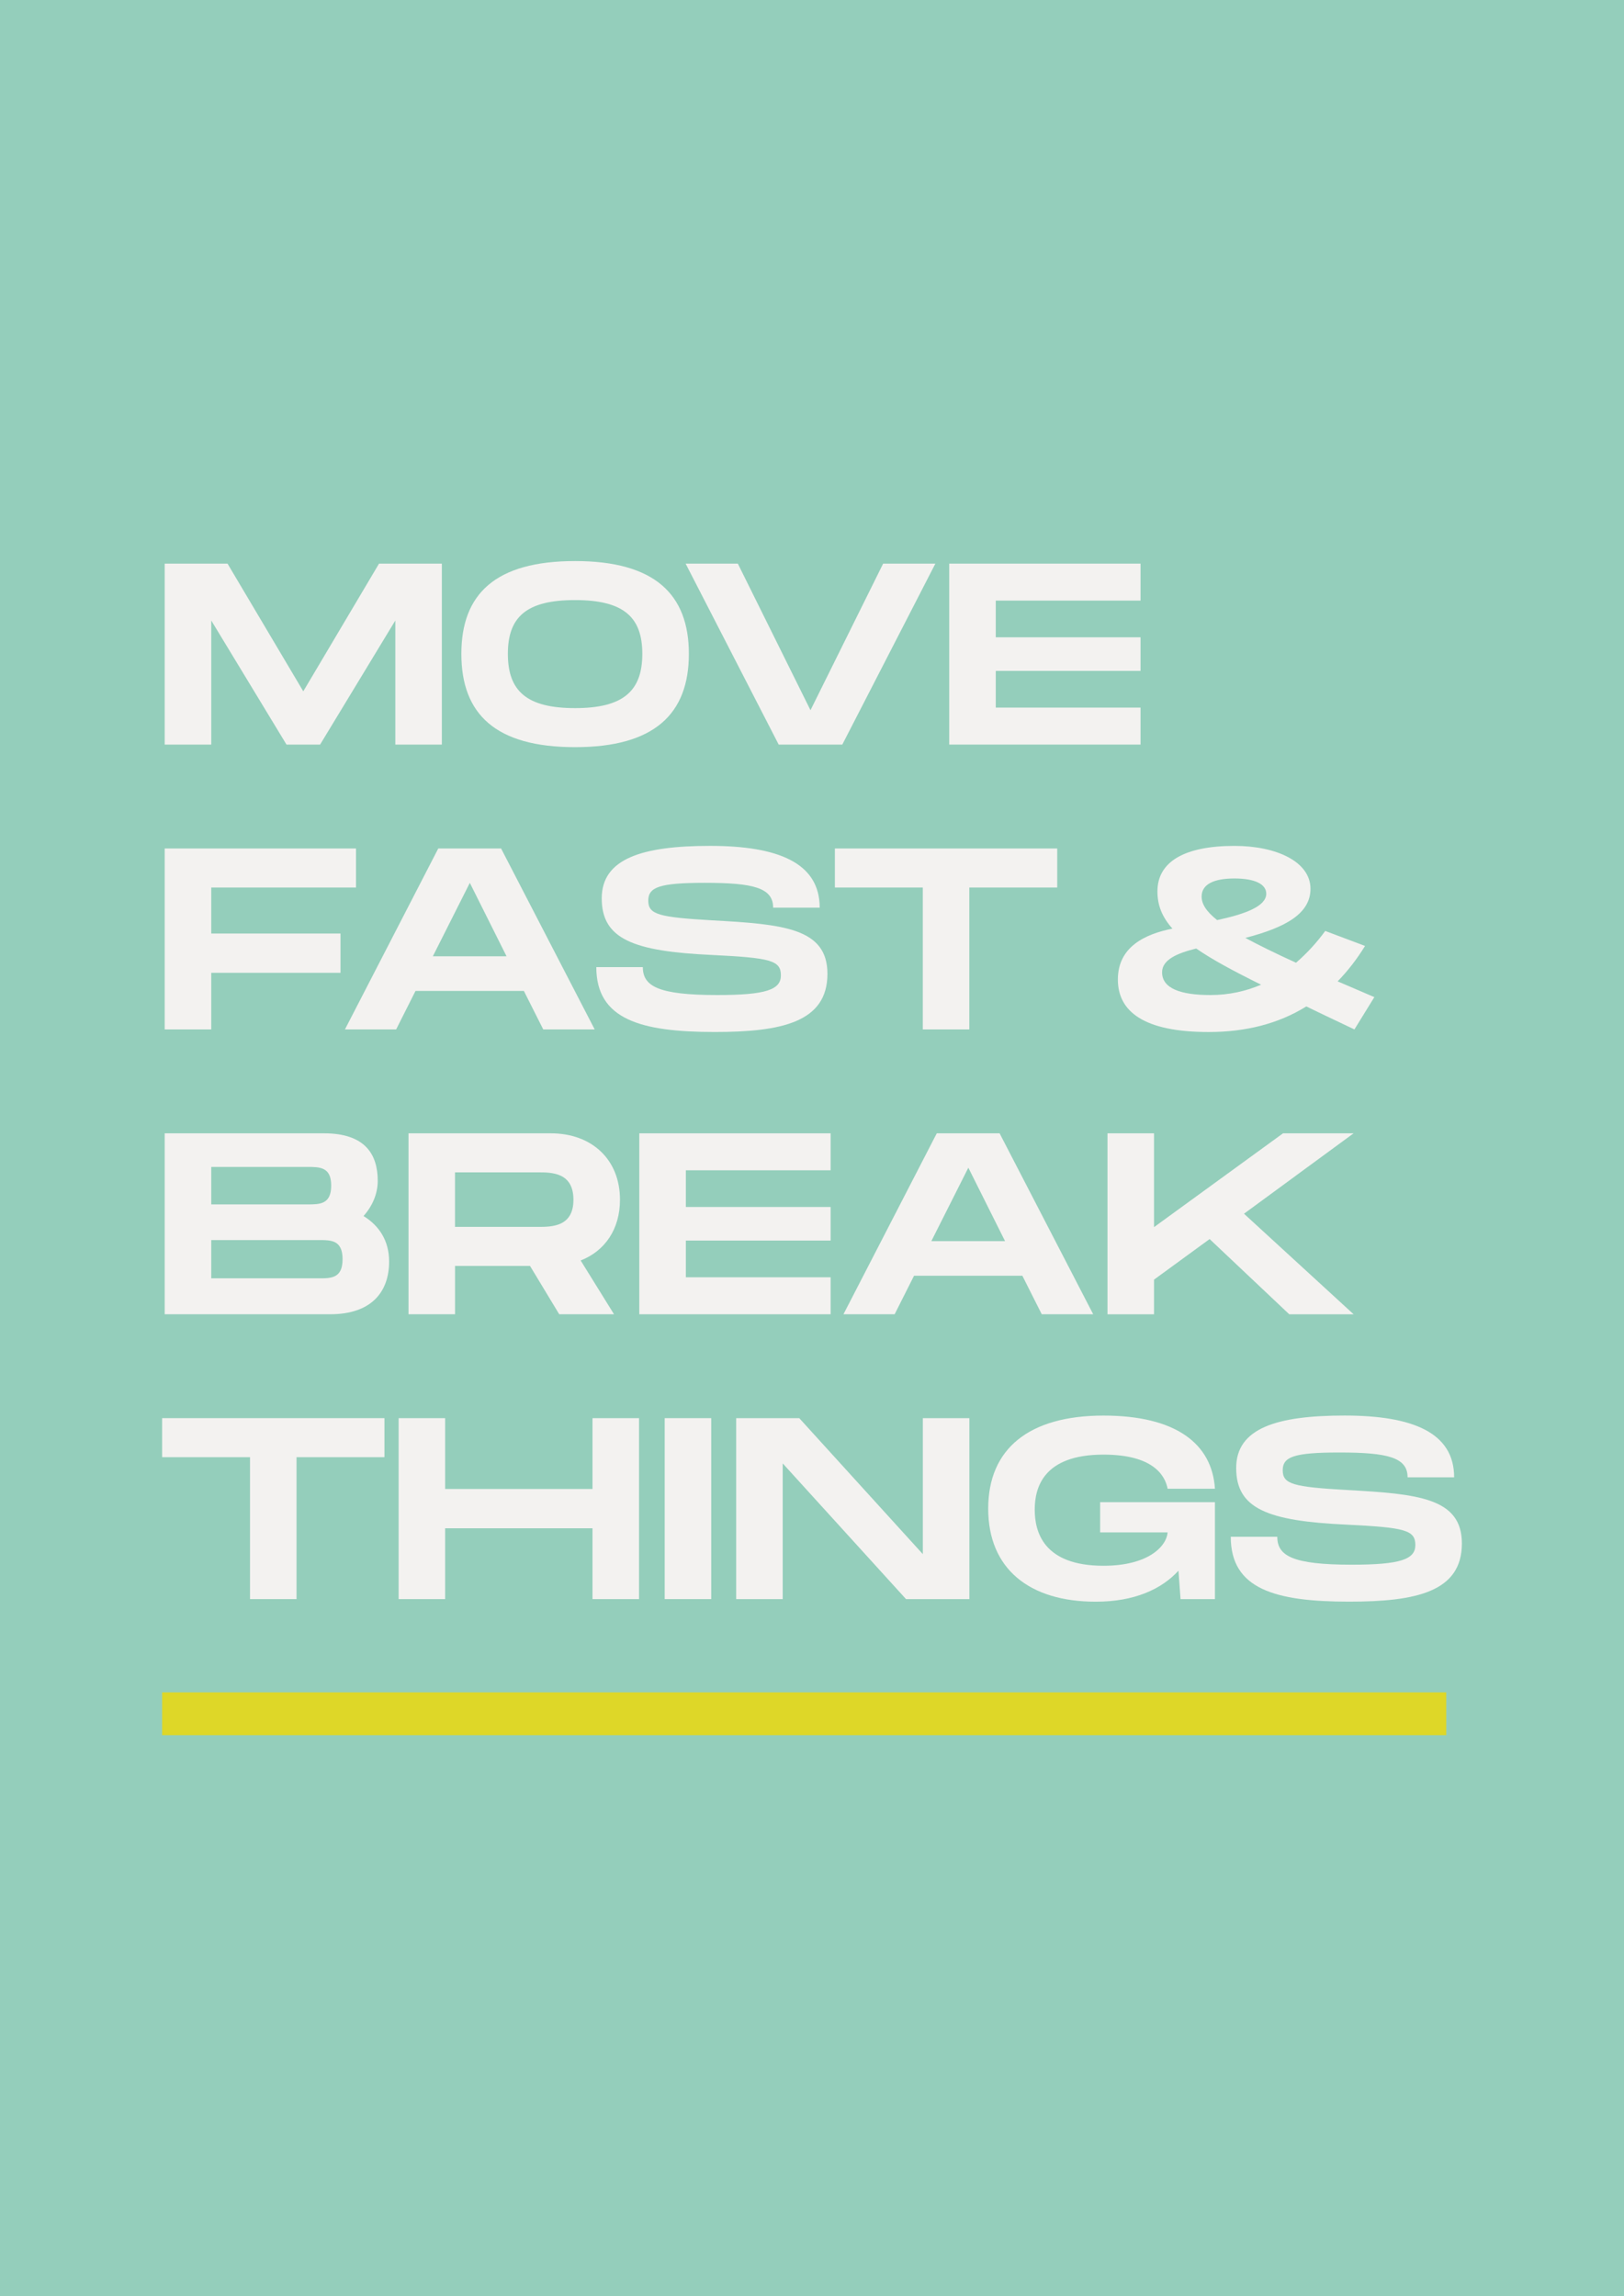 <?xml version="1.0" encoding="utf-8"?>
<!-- Generator: Adobe Illustrator 27.4.0, SVG Export Plug-In . SVG Version: 6.00 Build 0)  -->
<svg version="1.1" id="Layer_1" xmlns="http://www.w3.org/2000/svg" xmlns:xlink="http://www.w3.org/1999/xlink" x="0px" y="0px"
	 viewBox="0 0 841.89 1190.55" style="enable-background:new 0 0 841.89 1190.55;" xml:space="preserve">
<style type="text/css">
	.st0{fill:#94CEBB;}
	.st1{fill:#F3F2F0;}
	.st2{fill:#DED728;}
</style>
<g>
	<rect y="0" class="st0" width="841.89" height="1190.55"/>
	<g>
		<g>
			<path class="st1" d="M229.06,386.05h-24.12v-64.33l-39,64.33h-17.42l-39-64.33v64.33H85.38v-93.82h32.57l39.27,66.21l39.27-66.21
				h32.57V386.05z"/>
			<path class="st1" d="M239.17,339.01c0-31.09,17.69-48.11,58.97-48.11c41.15,0,58.97,17.16,58.97,48.11
				c0,31.09-17.83,48.38-58.97,48.38C256.86,387.39,239.17,370.24,239.17,339.01z M332.98,339.01c0-19.03-9.65-27.88-34.85-27.88
				c-25.2,0-34.85,8.71-34.85,27.88c0,19.3,9.78,28.14,34.85,28.14C323.2,367.16,332.98,358.18,332.98,339.01z"/>
			<path class="st1" d="M484.9,292.24l-48.25,93.82h-32.97l-48.25-93.82h27.07l37.66,75.99l37.66-75.99H484.9z"/>
			<path class="st1" d="M516.21,311.4v19.03h75.05v17.42h-75.05v19.03h75.05v19.17h-99.18v-93.82h99.18v19.17H516.21z"/>
			<path class="st1" d="M109.51,460.16v23.86h67.01v20.37h-67.01v29.35H85.38v-93.82h99.18v20.24H109.51z"/>
			<path class="st1" d="M271.57,513.77h-56.16l-10.05,19.97h-26.54l48.38-93.82h32.57l48.52,93.82h-26.67L271.57,513.77z
				 M262.59,495.81l-19.03-38.06l-19.17,38.06H262.59z"/>
			<path class="st1" d="M333.25,501.44c0,9.92,8.04,14.47,38.6,14.47c25.33,0,32.97-2.81,32.97-10.19c0-7.77-5.36-9.11-35.78-10.59
				c-40.88-1.88-57.1-8.31-57.1-29.35c0-20.64,21.04-27.21,56.16-27.21c35.38,0,56.83,8.85,56.83,32.03H400.8
				c0-10.32-10.32-12.87-35.38-12.87c-23.72,0-29.35,2.28-29.35,9.25c0,7.24,5.63,8.58,32.97,10.19
				c36.99,2.01,59.91,4.02,59.91,27.74c0,25.06-23.72,30.16-58.44,30.16c-38.47,0-61.38-6.57-61.38-33.64H333.25z"/>
			<path class="st1" d="M548.07,460.16H502.5v73.58h-24.12v-73.58h-45.57v-20.24h115.26V460.16z"/>
			<path class="st1" d="M702.14,533.74c-8.98-4.29-17.29-8.17-24.93-11.93c-14.48,8.98-31.36,13.27-50.66,13.27
				c-33.51,0-47.04-10.59-47.04-27.21c0-17.16,14.34-23.59,28.28-26.4c-5.36-6.03-7.77-12.06-7.77-19.3
				c0-15.41,14.07-23.59,39.94-23.59c21.71,0,39.4,8.17,39.4,22.25c0,12.73-12.6,19.97-33.77,25.46c6.7,3.62,15.41,7.91,26.27,12.87
				c5.76-4.96,10.86-10.59,15.15-16.48l20.64,7.77c-4.29,6.97-9.11,13.14-14.21,18.36l19.03,8.18L702.14,533.74z M653.76,510.55
				c-14.34-7.1-25.33-13-33.64-18.76c-9.78,2.41-17.69,5.76-17.69,12.33c0,8.44,9.78,11.79,25.06,11.79
				C637.14,515.91,645.85,513.9,653.76,510.55z M622.93,464.85c0,3.75,2.28,7.64,8.04,12.2c14.34-3.08,25.46-7.1,25.46-13.67
				c0-5.09-6.17-7.91-16.48-7.91C629.63,455.47,622.93,458.28,622.93,464.85z"/>
			<path class="st1" d="M201.72,654.08c0,15.82-9.25,27.34-30.56,27.34H85.38V587.6h82.56c21.31,0,27.88,10.86,27.88,24.66
				c0,6.57-2.68,13-7.37,18.23C196.49,635.45,201.72,643.22,201.72,654.08z M109.51,624.46h49.72h0.13c6.43,0,12.33,0,12.33-9.78
				c0-9.65-5.9-9.65-12.46-9.65h-49.72V624.46z M177.59,652.87c0-9.92-5.9-9.92-12.33-9.92h-55.75v19.84h55.75
				C171.7,662.79,177.59,662.79,177.59,652.87z"/>
			<path class="st1" d="M301.02,653.54l17.29,27.88h-28.41l-15.14-25.06h-38.87v25.06h-24.12V587.6h73.71
				c21.31,0,35.92,13.54,35.92,34.44C321.39,637.33,313.62,648.59,301.02,653.54z M235.88,636.12h42.89c7.24,0,18.5,0,18.5-14.07
				c0-14.21-11.26-14.21-18.5-14.21h-42.89V636.12z"/>
			<path class="st1" d="M355.55,606.77v19.03h75.05v17.42h-75.05v19.03h75.05v19.17h-99.18V587.6h99.18v19.17H355.55z"/>
			<path class="st1" d="M530,661.45h-56.16l-10.05,19.97h-26.54l48.38-93.82h32.57l48.52,93.82h-26.67L530,661.45z M521.02,643.49
				l-19.03-38.06l-19.17,38.06H521.02z"/>
			<path class="st1" d="M644.89,629.29l56.83,52.14h-33.37l-41.28-39l-28.82,21.04v17.96h-24.12V587.6h24.12v48.65l66.88-48.65
				h36.59L644.89,629.29z"/>
			<path class="st1" d="M199.3,755.52h-45.57v73.58h-24.12v-73.58H84.04v-20.24H199.3V755.52z"/>
			<path class="st1" d="M331.28,735.29v93.82h-24.12v-36.72h-76.39v36.72h-24.12v-93.82h24.12v36.72h76.39v-36.72H331.28z"/>
			<path class="st1" d="M368.7,829.1h-24.12v-93.82h24.12V829.1z"/>
			<path class="st1" d="M502.53,735.29v93.82h-32.84l-63.93-70.36v70.36h-24.12v-93.82h32.7l64.06,70.5v-70.5H502.53z"/>
			<path class="st1" d="M570.32,778.85h59.51v50.26H612l-1.07-14.74c-8.85,9.65-22.92,16.08-42.89,16.08
				c-34.58,0-55.75-17.16-55.75-48.25c0-31.09,21.18-48.25,59.78-48.25c37.53,0,56.29,14.61,57.76,37.93H605.3
				c-1.34-7.1-7.77-17.69-33.24-17.69c-31.36,0-35.65,17.29-35.65,28.55c0,11.39,4.42,29.08,35.65,29.08
				c23.32,0,32.7-10.19,33.24-17.29h-34.98V778.85z"/>
			<path class="st1" d="M662.15,796.8c0,9.92,8.04,14.47,38.6,14.47c25.33,0,32.97-2.81,32.97-10.19c0-7.77-5.36-9.11-35.78-10.59
				c-40.88-1.88-57.1-8.31-57.1-29.35c0-20.64,21.04-27.21,56.16-27.21c35.38,0,56.83,8.85,56.83,32.03H729.7
				c0-10.32-10.32-12.87-35.38-12.87c-23.72,0-29.35,2.28-29.35,9.25c0,7.24,5.63,8.58,32.97,10.19
				c36.99,2.01,59.91,4.02,59.91,27.74c0,25.06-23.72,30.16-58.44,30.16c-38.47,0-61.38-6.57-61.38-33.64H662.15z"/>
		</g>
		<rect x="84.04" y="877.46" class="st2" width="665.71" height="22.19"/>
	</g>
</g>
</svg>
